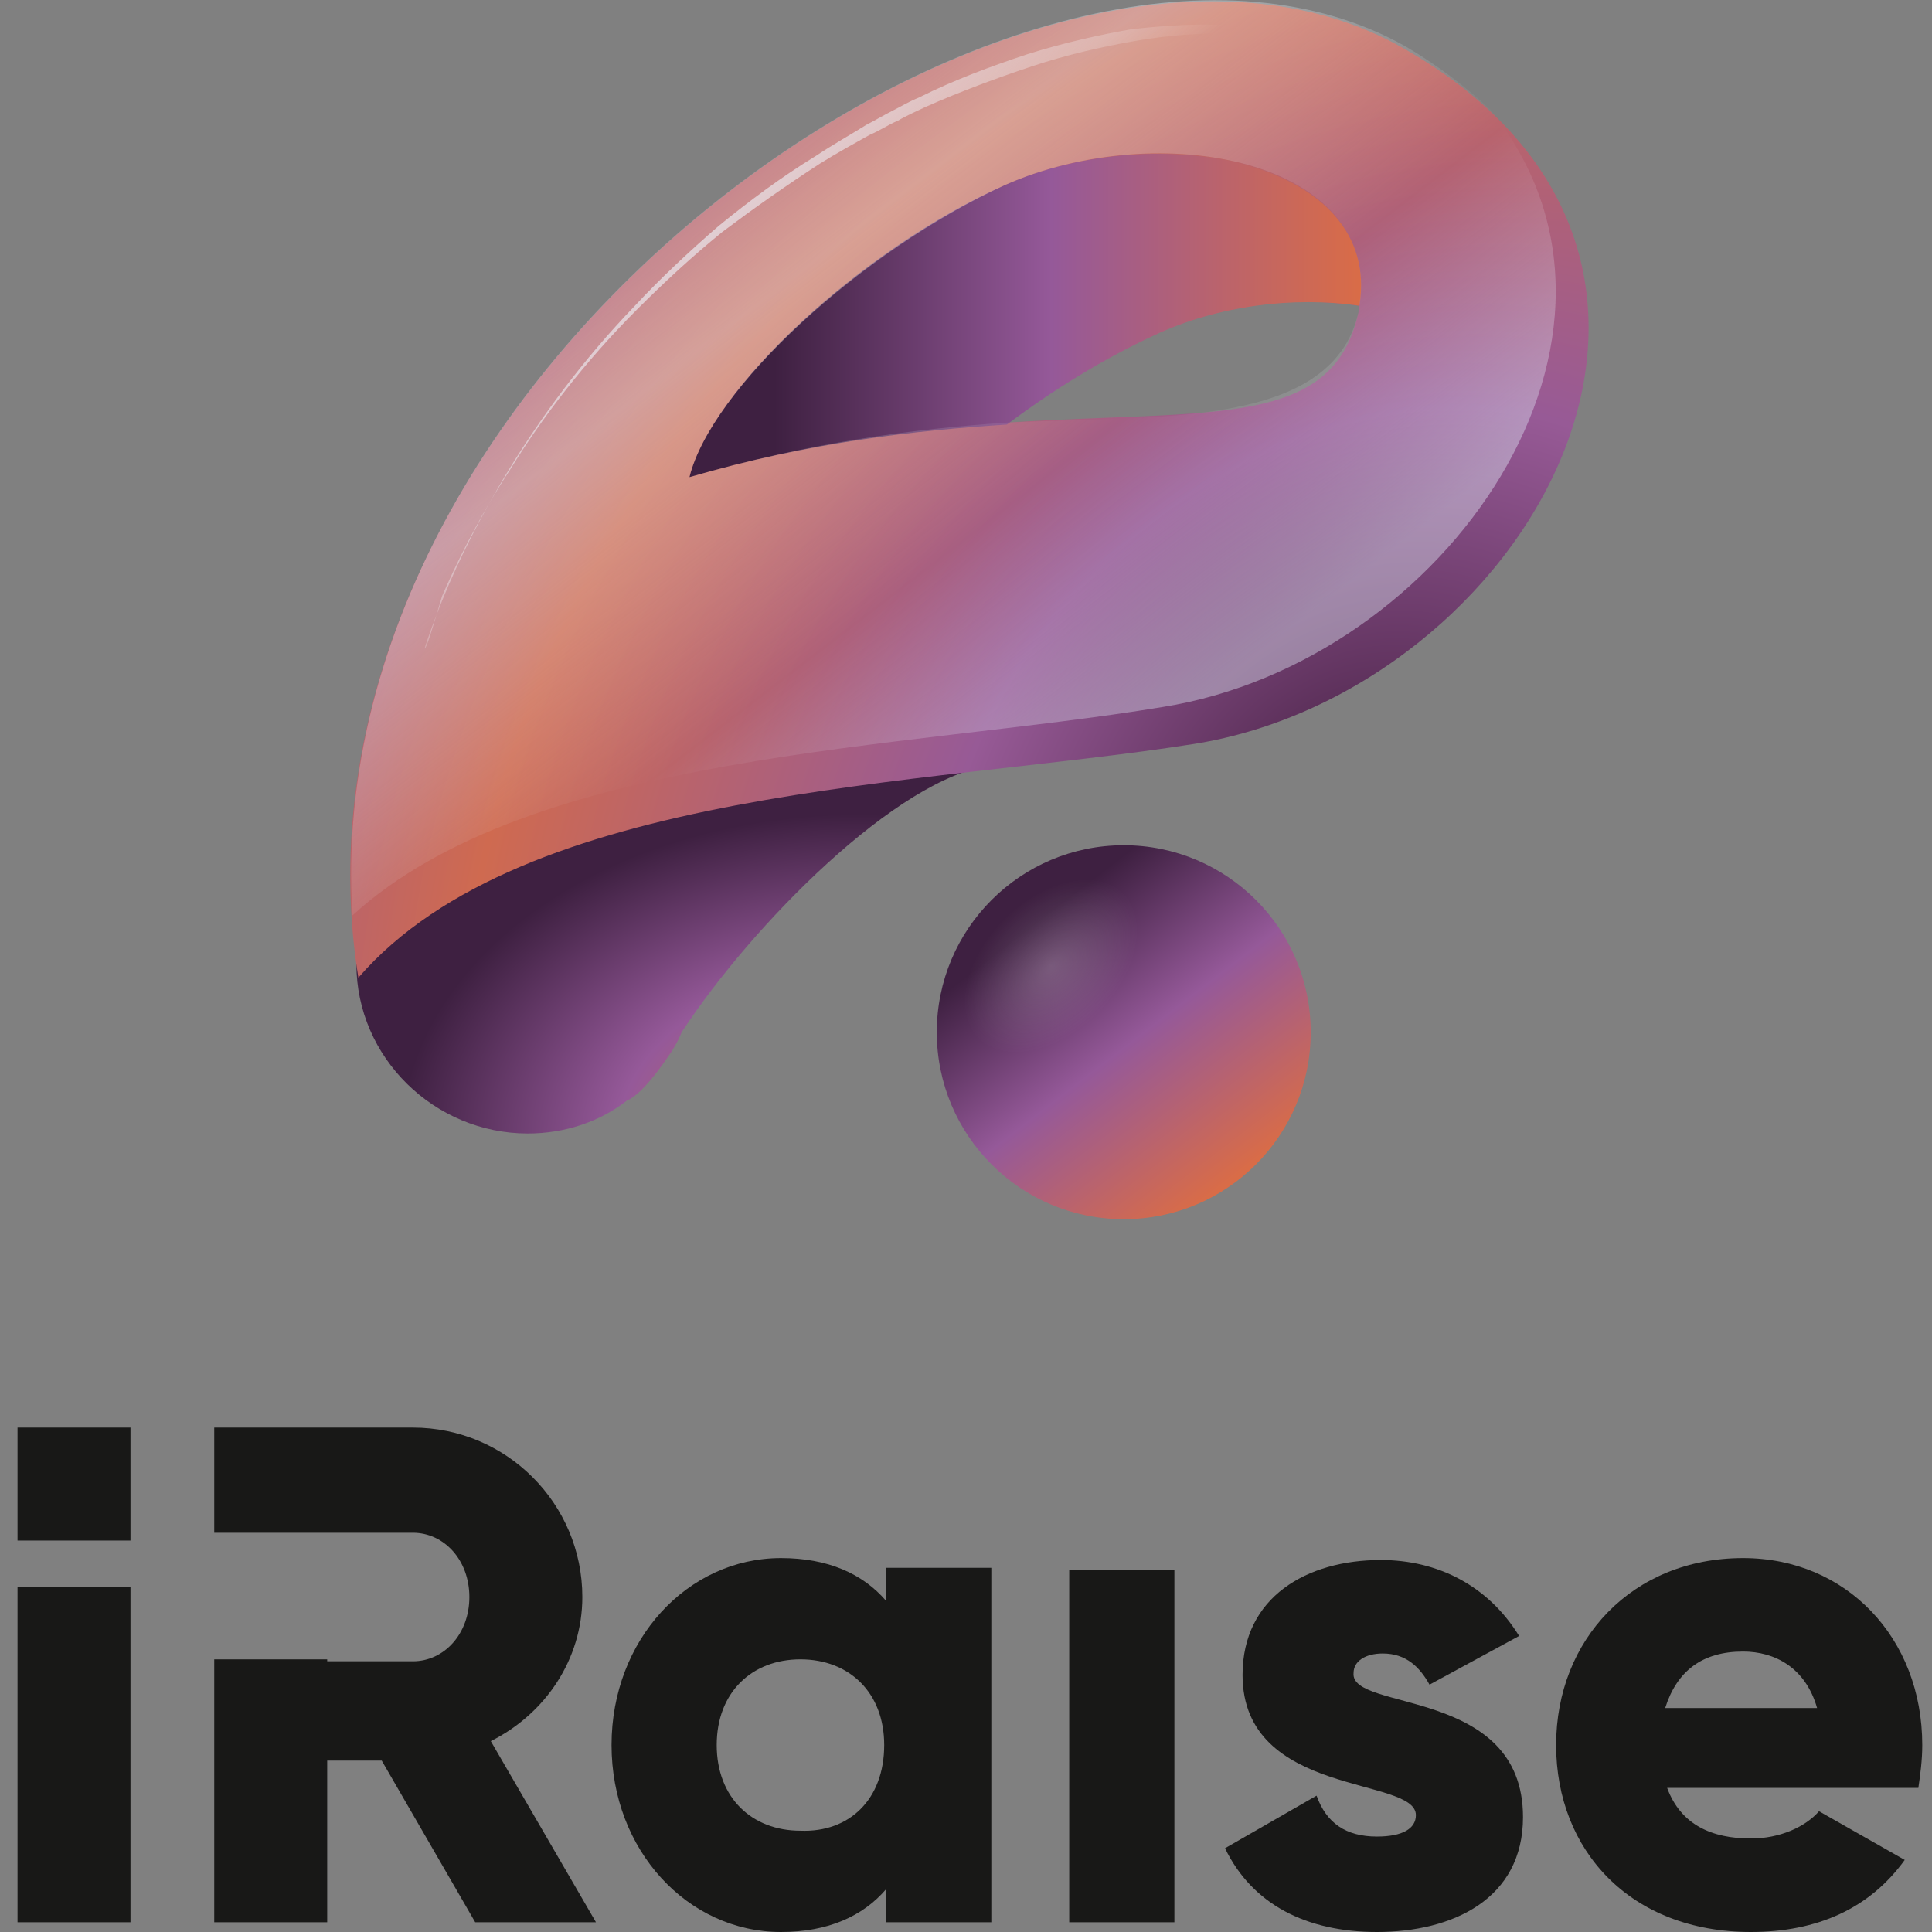<?xml version="1.0" encoding="utf-8"?>
<!-- Generator: Adobe Illustrator 18.1.1, SVG Export Plug-In . SVG Version: 6.00 Build 0)  -->
<svg version="1.1" id="Слой_1" xmlns="http://www.w3.org/2000/svg" xmlns:xlink="http://www.w3.org/1999/xlink" x="0px" y="0px"
	 viewBox="0 0 99.2 99.2" enable-background="new 0 0 99.2 99.2" xml:space="preserve">
<rect x="0" y="0" width="99.2" height="99.2" fill="#808080" stroke="none"/>
<g>
	<g>
		<path fill="#181817" d="M6.7,81.5v17.2H0.9V81.5H6.7z"/>
		<path fill="#181817" d="M0.9,73.3h5.8v5.8H0.9V73.3z"/>
		<path fill="#181817" d="M50.9,80.6v18.1h-5.4V97c-1.2,1.4-3,2.2-5.4,2.2c-4.8,0-8.7-4.2-8.7-9.6c0-5.4,3.9-9.6,8.7-9.6
			c2.4,0,4.2,0.8,5.4,2.2v-1.7H50.9z M45.4,89.6c0-2.7-1.8-4.4-4.3-4.4c-2.5,0-4.3,1.7-4.3,4.4s1.8,4.4,4.3,4.4
			C43.6,94.1,45.4,92.4,45.4,89.6z"/>
		<path fill="#181817" d="M25.2,89.4c2.8-1.4,4.7-4.2,4.7-7.4c0-4.8-3.9-8.7-8.7-8.7H11v5.4h8v0h2.2c1.6,0,2.9,1.4,2.9,3.3
			s-1.3,3.3-2.9,3.3h-4.4v-0.1H11v13.5h5.8v-8.3h2.8l4.8,8.3h6.2L25.2,89.4z"/>
		<path fill="#181817" d="M54.9,80.6h5.4v18.1h-5.4V80.6z"/>
		<path fill="#181817" d="M78.2,93.3c0,4.2-3.6,5.9-7.5,5.9c-3.6,0-6.4-1.4-7.8-4.3l4.7-2.7c0.5,1.4,1.5,2.1,3.1,2.1
			c1.3,0,2-0.4,2-1.1c0-2-8.9-0.9-8.9-7.2c0-4,3.3-5.9,7.1-5.9c2.9,0,5.5,1.3,7.1,3.9l-4.6,2.5c-0.5-0.9-1.2-1.6-2.4-1.6
			c-0.9,0-1.5,0.4-1.5,1C69.3,87.9,78.2,86.6,78.2,93.3z"/>
		<path fill="#181817" d="M89.9,94.4c1.5,0,2.8-0.6,3.5-1.4l4.4,2.5c-1.8,2.5-4.5,3.7-7.9,3.7c-6.2,0-10-4.2-10-9.6
			c0-5.4,3.9-9.6,9.6-9.6c5.3,0,9.2,4.1,9.2,9.6c0,0.8-0.1,1.5-0.2,2.2H85.6C86.3,93.7,87.9,94.4,89.9,94.4z M93.3,87.7
			c-0.6-2.1-2.2-2.9-3.8-2.9c-2.1,0-3.4,1-4,2.9H93.3z"/>
	</g>
	<g>
		
			<radialGradient id="SVGID_1_" cx="44.105" cy="58.594" r="26.937" gradientTransform="matrix(1 0 0 0.714 0 16.773)" gradientUnits="userSpaceOnUse">
			<stop  offset="0" style="stop-color:#D96C47"/>
			<stop  offset="0.461" style="stop-color:#955999"/>
			<stop  offset="0.874" style="stop-color:#3E2041"/>
		</radialGradient>
		<path fill="url(#SVGID_1_)" d="M50.9,39.3c0,0-19.2-6.6-19.7-6.5c-0.5,0.1-7.4,3-7.4,3l-3.2,7.7l0,0c-1.4,1.6-2.3,3.7-2.3,6
			c0,4.8,4,8.7,8.8,8.7c1.9,0,3.7-0.6,5.1-1.7c0.8-0.3,2-2.1,2-2.1c0.3-0.4,0.6-0.9,0.8-1.4C38.6,47.5,46.1,39.9,50.9,39.3z"/>
		
			<radialGradient id="SVGID_2_" cx="69.272" cy="41.755" r="56.651" gradientTransform="matrix(0.691 0.723 -0.946 0.905 60.906 -46.088)" gradientUnits="userSpaceOnUse">
			<stop  offset="0" style="stop-color:#441F42"/>
			<stop  offset="0.318" style="stop-color:#975A96"/>
			<stop  offset="0.685" style="stop-color:#CF6A50"/>
			<stop  offset="1" style="stop-color:#955999"/>
		</radialGradient>
		<path fill="url(#SVGID_2_)" d="M72.1,2.5c-19.1-11-58.6,17.2-53.7,47.7c8.5-9.8,28.9-9.8,42.9-12C78.2,35.5,91.2,13.4,72.1,2.5z
			 M69.8,15.8c-1.2,6.3-7.5,5.2-18.1,5.9c2.4-1.8,5-3.4,7.6-4.6c3.3-1.5,7.2-1.9,10.5-1.4C69.8,15.7,69.8,15.8,69.8,15.8z"/>
		<linearGradient id="SVGID_3_" gradientUnits="userSpaceOnUse" x1="35.434" y1="16.194" x2="69.863" y2="16.194">
			<stop  offset="0.126" style="stop-color:#3E2041"/>
			<stop  offset="0.539" style="stop-color:#955999"/>
			<stop  offset="1" style="stop-color:#D96C47"/>
		</linearGradient>
		<path fill="url(#SVGID_3_)" d="M69.8,15.7C71,8.3,59.5,6,51.6,9.5c-7.4,3.3-15.1,10.5-16.2,15c6.2-1.8,11.6-2.4,16.3-2.7
			c2.4-1.8,5-3.4,7.6-4.6C62.5,15.7,66.4,15.2,69.8,15.7z"/>
		<linearGradient id="SVGID_4_" gradientUnits="userSpaceOnUse" x1="30.527" y1="4.511" x2="57.167" y2="39.229">
			<stop  offset="0" style="stop-color:#FFFFFF;stop-opacity:0"/>
			<stop  offset="0.318" style="stop-color:#E6F3FC"/>
			<stop  offset="0.685" style="stop-color:#F3FAFE;stop-opacity:0"/>
			<stop  offset="1" style="stop-color:#E5F3FD"/>
		</linearGradient>
		<path opacity="0.4" fill="url(#SVGID_4_)" d="M76.5,5.6c-1.2-1.1-2.6-2.2-4.3-3.2C53.7-8.1,16.2,17.7,18.1,47
			c9.2-8.4,28.3-8.5,41.6-10.7C74.2,34,85.9,17.2,76.5,5.6z M35.4,24.5c1.1-4.5,8.8-11.6,16.2-15c7.9-3.5,19.3-1.3,18.2,6.1
			c0,0,0,0,0,0c0,0.1,0,0.1,0,0.2c-1.2,6.3-10.4,5.5-18.1,5.9C47.1,22,41.6,22.7,35.4,24.5z"/>
		<linearGradient id="SVGID_5_" gradientUnits="userSpaceOnUse" x1="51.839" y1="45.393" x2="63.44" y2="60.474">
			<stop  offset="0.126" style="stop-color:#3E2041"/>
			<stop  offset="0.539" style="stop-color:#955999"/>
			<stop  offset="1" style="stop-color:#D96C47"/>
		</linearGradient>
		<circle fill="url(#SVGID_5_)" cx="57.7" cy="53" r="9.6"/>
		<linearGradient id="SVGID_6_" gradientUnits="userSpaceOnUse" x1="45.599" y1="16.878" x2="31.677" y2="1.496">
			<stop  offset="0" style="stop-color:#FFFFFF;stop-opacity:0"/>
			<stop  offset="0.768" style="stop-color:#E5F3FD"/>
		</linearGradient>
		<path fill="url(#SVGID_6_)" d="M21.8,33.3c0,0,0.3-1,1-2.7c0.7-1.7,1.8-4,3.4-6.6c1.6-2.6,3.7-5.5,6.4-8.3
			c1.3-1.4,2.8-2.8,4.3-4.1c1.6-1.3,3.2-2.5,5-3.6c0.9-0.6,1.8-1.1,2.6-1.6c0.4-0.2,0.9-0.5,1.3-0.7c0.4-0.2,0.9-0.5,1.4-0.7
			c1.8-0.9,3.7-1.6,5.5-2.2c1.9-0.6,3.7-1,5.4-1.3c1.8-0.2,3.5-0.3,5-0.2c1.6,0.1,3,0.3,4.2,0.6C68,2,68.6,2.1,69.1,2.3
			c0.5,0.2,1,0.4,1.4,0.5c0.8,0.4,1.4,0.7,1.8,1c0.2,0.1,0.3,0.3,0.4,0.3c0.1,0.1,0.1,0.1,0.1,0.1c0,0,0,0,0,0.1c0,0,0,0,0,0l0,0
			c0,0,0,0-0.1-0.1c-0.1-0.1-0.2-0.2-0.4-0.3c-0.4-0.2-1-0.6-1.9-0.9c-0.8-0.3-1.9-0.6-3.1-0.9c-0.6-0.1-1.3-0.2-1.9-0.3
			c-0.7-0.1-1.4-0.1-2.2-0.1c-1.5,0-3.2,0.1-4.9,0.4c-1.7,0.3-3.5,0.7-5.3,1.3c-1.8,0.6-3.7,1.3-5.5,2.1c-0.4,0.2-0.9,0.4-1.4,0.7
			c-0.5,0.2-0.9,0.5-1.4,0.7c-0.9,0.5-1.8,1-2.6,1.5c-1.7,1.1-3.4,2.3-5,3.5c-1.6,1.3-3,2.6-4.4,4c-2.7,2.7-4.9,5.6-6.5,8.2
			c-1.7,2.6-2.8,4.9-3.5,6.5C22.2,32.3,21.9,33.3,21.8,33.3C21.9,33.3,21.9,33.3,21.8,33.3C21.8,33.3,21.8,33.3,21.8,33.3z"/>
		
			<radialGradient id="SVGID_7_" cx="55.645" cy="460.882" r="3.415" gradientTransform="matrix(0.707 0.707 -1.095 1.095 519.292 -494.412)" gradientUnits="userSpaceOnUse">
			<stop  offset="0" style="stop-color:#FFFFFF"/>
			<stop  offset="1" style="stop-color:#FFFFFF;stop-opacity:0"/>
		</radialGradient>
		<path opacity="0.2" fill="url(#SVGID_7_)" d="M57,52.1c-2.5,2.5-5.8,3.3-7.3,1.8c-1.5-1.5-0.7-4.8,1.8-7.3
			c2.5-2.5,5.8-3.3,7.3-1.8C60.3,46.3,59.5,49.6,57,52.1z"/>
	</g>
</g>
</svg>
